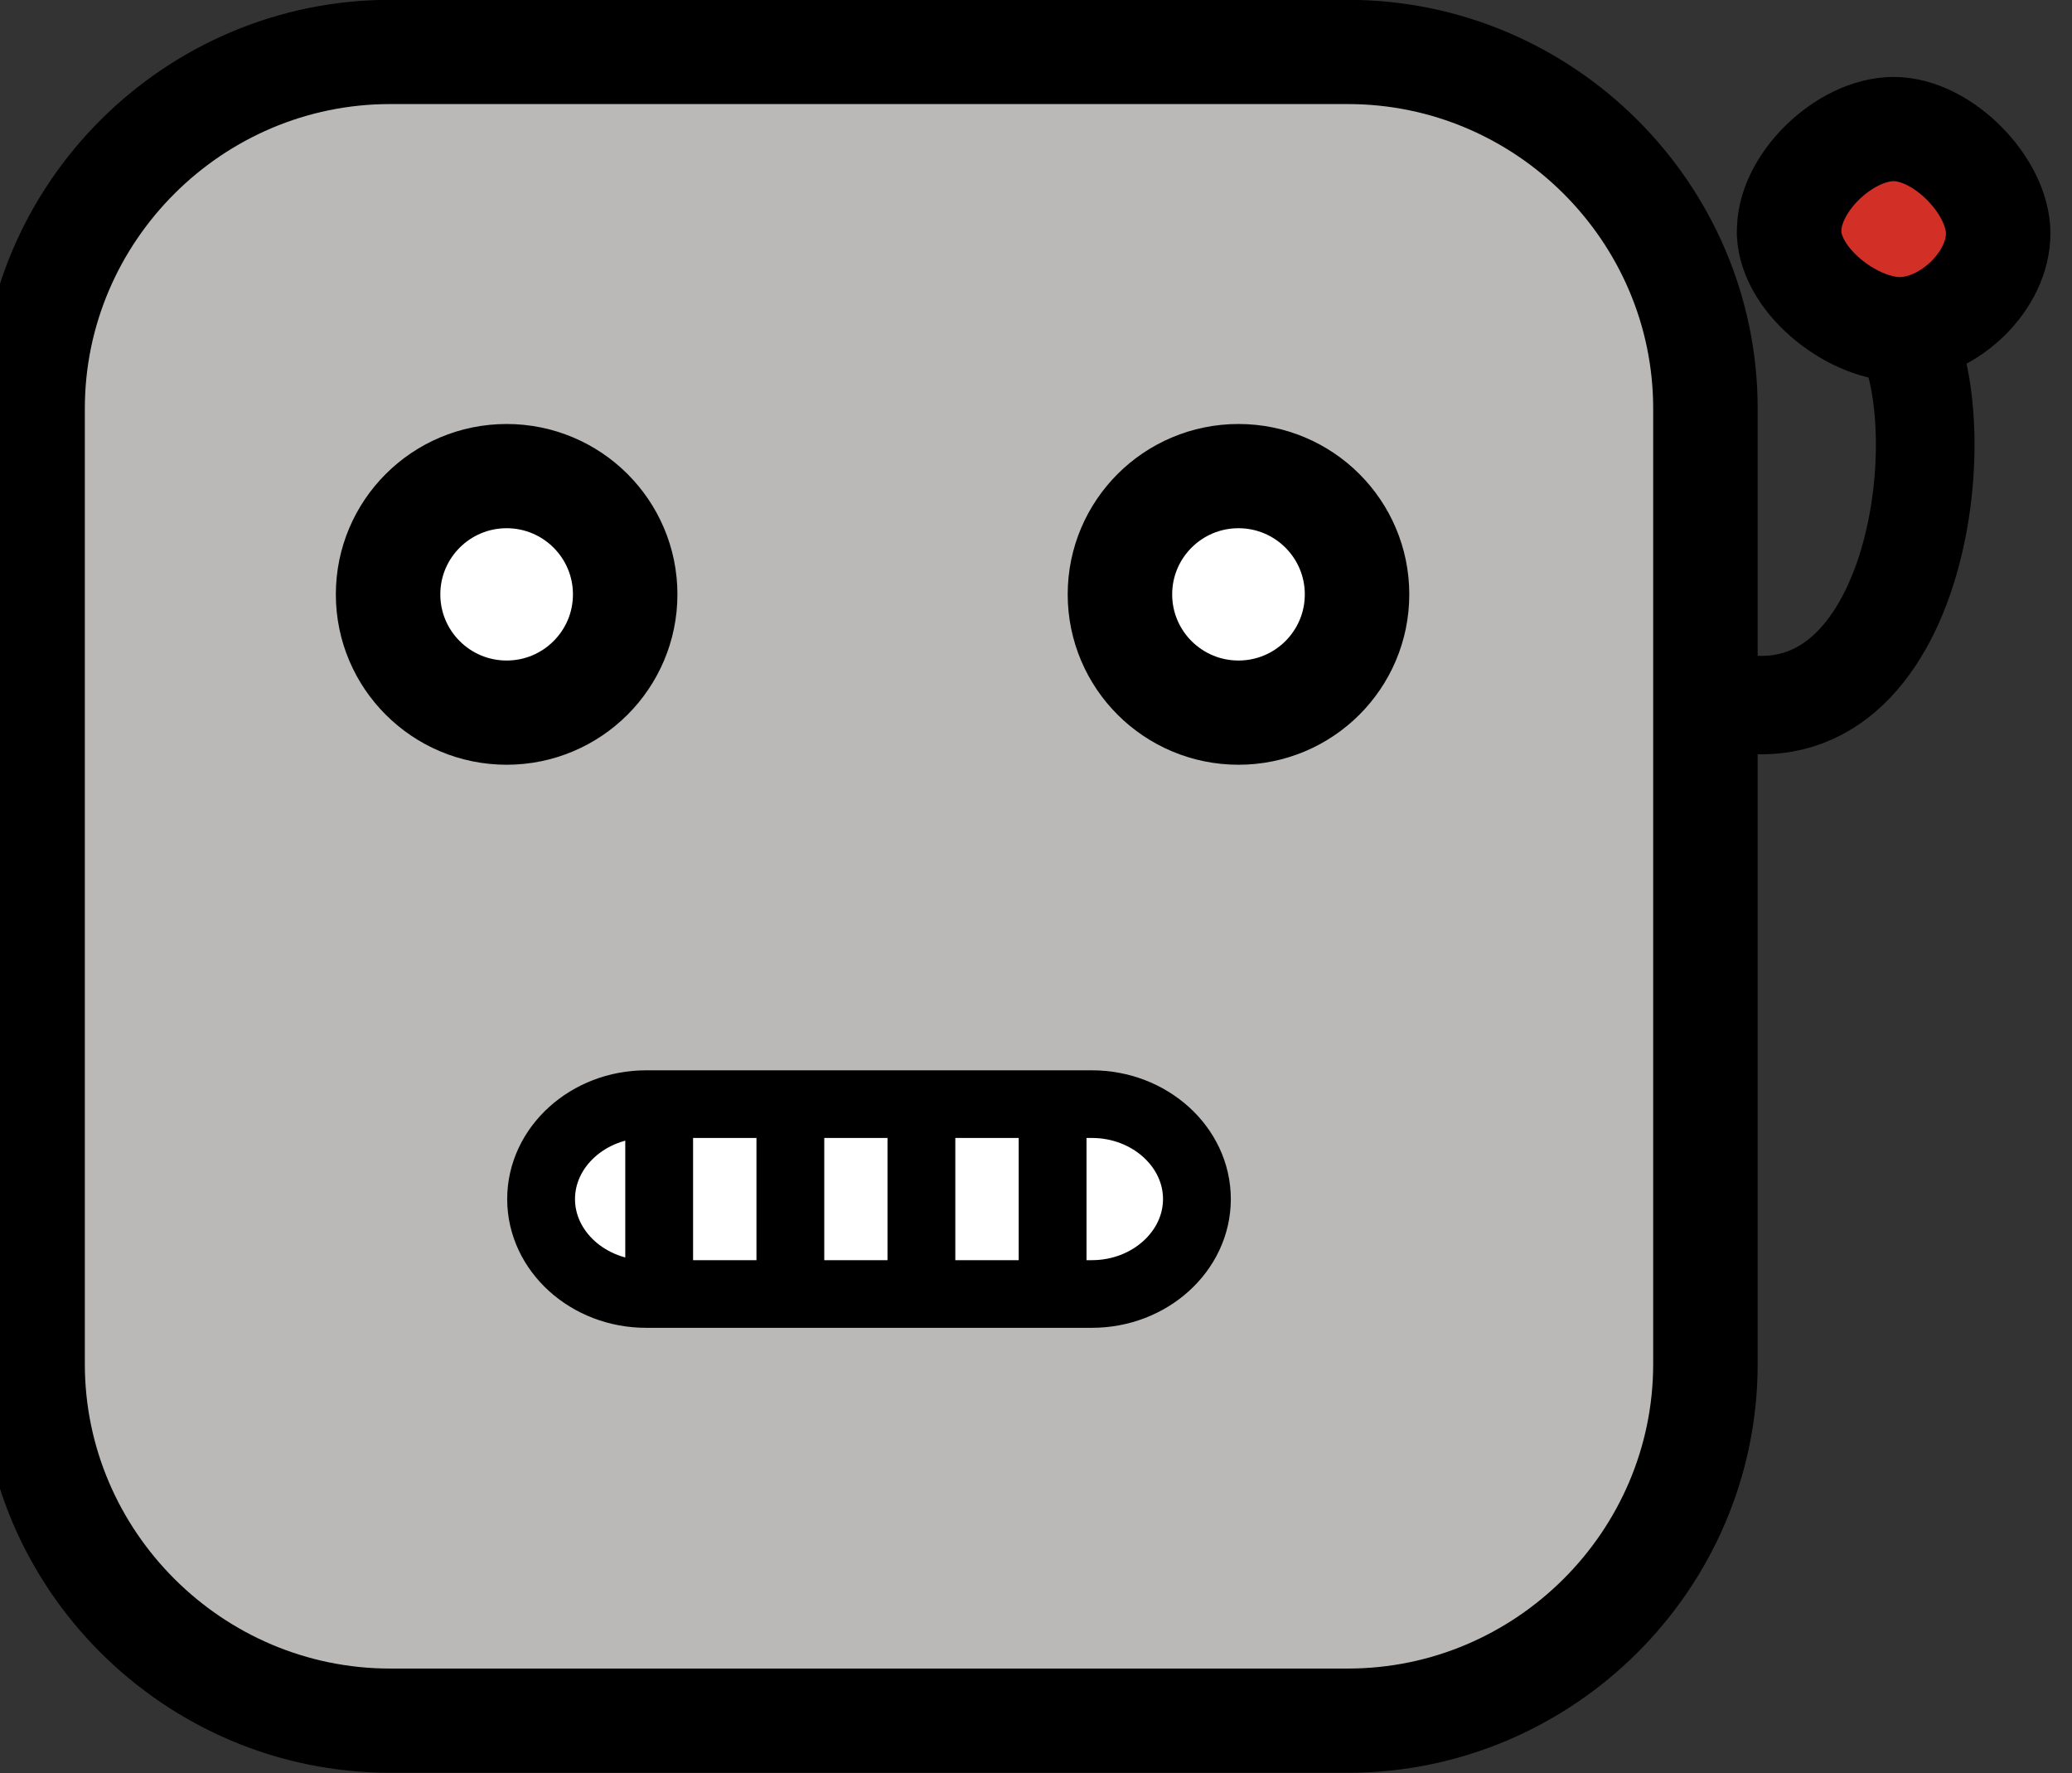 <?xml version="1.0" encoding="UTF-8" standalone="no"?>
<!-- Created with Inkscape (http://www.inkscape.org/) -->

<svg
   width="5.086mm"
   height="4.352mm"
   viewBox="0 0 5.086 4.352"
   version="1.1"
   id="svg1"
   xmlns:inkscape="http://www.inkscape.org/namespaces/inkscape"
   xmlns:sodipodi="http://sodipodi.sourceforge.net/DTD/sodipodi-0.dtd"
   xmlns="http://www.w3.org/2000/svg"
   xmlns:svg="http://www.w3.org/2000/svg">
  <rect x="0" y="0" width="5.086" height="4.352" fill="#333333" stroke="none"/>
  <sodipodi:namedview
     id="namedview1"
     pagecolor="#ffffff"
     bordercolor="#000000"
     borderopacity="0.25"
     inkscape:showpageshadow="2"
     inkscape:pageopacity="0.0"
     inkscape:pagecheckerboard="0"
     inkscape:deskcolor="#d1d1d1"
     inkscape:document-units="mm">
    <inkscape:page
       x="0"
       y="0"
       width="5.086"
       height="4.352"
       id="page2"
       margin="0"
       bleed="0" />
  </sodipodi:namedview>
  <defs
     id="defs1">
    <inkscape:path-effect
       effect="simplify"
       id="path-effect476"
       is_visible="true"
       lpeversion="1.3"
       threshold="5000"
       steps="1"
       smooth_angles="360"
       helper_size="0"
       simplify_individual_paths="false"
       simplify_just_coalesce="false" />
  </defs>
  <g
     inkscape:label="Layer 1"
     inkscape:groupmode="layer"
     id="layer1"
     transform="translate(-91.546,-145)">
    <g
       id="g335"
       transform="matrix(0.388,0,0,0.387,32.572,132.235)"
       style="stroke-width:1.248">
      <path
         fill="#d0cfce"
         d="m 160.522,43.927 h -6.059 c -1.244,0 -2.262,-1.018 -2.262,-2.262 v -6.059 c 0,-1.244 1.018,-2.262 2.262,-2.262 h 6.059 c 1.244,0 2.262,1.018 2.262,2.262 v 6.059 c 0,1.244 -1.018,2.262 -2.262,2.262 z"
         id="path327"
         style="fill:#bab9b8;fill-opacity:1;stroke-width:0.33" />
      <circle
         cx="159.83"
         cy="36.754"
         fill="#ffffff"
         id="circle327"
         r="0.75"
         style="stroke-width:0.33" />
      <circle
         cx="155.2"
         cy="36.754"
         fill="#ffffff"
         id="circle328"
         r="0.75"
         style="stroke-width:0.33" />
      <path
         fill="#ffffff"
         d="m 158.903,41.191 h -2.821 c -0.365,0 -0.664,-0.271 -0.664,-0.602 v 0 c 0,-0.331 0.299,-0.602 0.664,-0.602 h 2.821 c 0.365,0 0.664,0.271 0.664,0.602 v 0 c 0,0.331 -0.299,0.602 -0.664,0.602 z"
         id="path328"
         style="stroke-width:0.214;stroke-dasharray:none" />
      <g
         id="g330"
         transform="translate(85.358,-35.661)"
         style="stroke-width:1.248">
        <path
           fill="#d22f27"
           d="m 78.102,70.698 -0.145,-0.546 c -0.094,-0.353 0.296,-0.661 0.661,-0.661 v 0 c 0.365,0 0.85,0.349 0.661,0.661 l -0.278,0.459"
           id="path329"
           style="stroke-width:0.33"
           sodipodi:nodetypes="cssssc" />
        <path
           fill="none"
           stroke="#000000"
           stroke-linecap="round"
           stroke-linejoin="round"
           stroke-miterlimit="2"
           stroke-width="0.661"
           d="m 77.956,70.125 c -0.013,-0.313 0.35,-0.661 0.661,-0.661 0.312,0 0.661,0.363 0.661,0.661 5.75e-4,0.299 -0.304,0.594 -0.603,0.608 -0.299,0.013 -0.707,-0.295 -0.72,-0.608 z"
           id="path330"
           sodipodi:nodetypes="sssss" />
      </g>
      <path
         fill="none"
         stroke="#000000"
         stroke-linecap="round"
         stroke-linejoin="round"
         stroke-miterlimit="2"
         stroke-width="0.661"
         d="m 160.522,43.897 h -6.059 c -1.244,0 -2.262,-1.018 -2.262,-2.262 v -6.059 c 0,-1.244 1.018,-2.262 2.262,-2.262 h 6.059 c 1.244,0 2.262,1.018 2.262,2.262 v 6.059 c 0,1.244 -1.018,2.262 -2.262,2.262 z"
         id="path331" />
      <circle
         cx="159.83"
         cy="36.754"
         fill="none"
         stroke="#000000"
         stroke-linecap="round"
         stroke-linejoin="round"
         stroke-miterlimit="2"
         stroke-width="0.661"
         id="circle331"
         r="0.75" />
      <circle
         cx="155.2"
         cy="36.754"
         fill="none"
         stroke="#000000"
         stroke-linecap="round"
         stroke-linejoin="round"
         stroke-miterlimit="2"
         stroke-width="0.661"
         id="circle332"
         r="0.75" />
      <path
         fill="none"
         stroke="#000000"
         stroke-miterlimit="2"
         stroke-width="0.529"
         d="m 158.903,41.191 h -2.821 c -0.365,0 -0.664,-0.271 -0.664,-0.602 v 0 c 0,-0.331 0.299,-0.602 0.664,-0.602 h 2.821 c 0.365,0 0.664,0.271 0.664,0.602 v 0 c 0,0.331 -0.299,0.602 -0.664,0.602 z"
         id="path332"
         style="stroke-width:0.429;stroke-dasharray:none" />
      <line
         x1="156.165"
         x2="156.165"
         y1="40.063"
         y2="41.116"
         fill="none"
         stroke="#000000"
         stroke-linecap="round"
         stroke-linejoin="round"
         stroke-miterlimit="2"
         stroke-width="0.529"
         id="line332"
         style="stroke-width:0.429;stroke-dasharray:none" />
      <line
         x1="156.995"
         x2="156.995"
         y1="40.063"
         y2="41.116"
         fill="none"
         stroke="#000000"
         stroke-linecap="round"
         stroke-linejoin="round"
         stroke-miterlimit="2"
         stroke-width="0.529"
         id="line333"
         style="stroke-width:0.429;stroke-dasharray:none" />
      <line
         x1="157.824"
         x2="157.824"
         y1="40.063"
         y2="41.116"
         fill="none"
         stroke="#000000"
         stroke-linecap="round"
         stroke-linejoin="round"
         stroke-miterlimit="2"
         stroke-width="0.529"
         id="line334"
         style="stroke-width:0.429;stroke-dasharray:none" />
      <line
         x1="158.654"
         x2="158.654"
         y1="40.063"
         y2="41.116"
         fill="none"
         stroke="#000000"
         stroke-linecap="round"
         stroke-linejoin="round"
         stroke-miterlimit="2"
         stroke-width="0.529"
         id="line335"
         style="stroke-width:0.429;stroke-dasharray:none" />
      <path
         style="fill:none;fill-opacity:1;stroke:#000000;stroke-width:0.624;stroke-linecap:round;stroke-miterlimit:0;stroke-dasharray:none;stroke-opacity:1"
         d="m 78.677,67.703 c 0.358,0.678 0.063,2.779 -1.25,2.319"
         id="path335"
         inkscape:path-effect="#path-effect476"
         inkscape:original-d="m 78.676525,67.702789 c -0.0069,1.38533 0.262937,2.486568 -1.249544,2.318542"
         sodipodi:nodetypes="cc"
         transform="translate(85.357,-32.631)" />
    </g>
  </g>
</svg>

